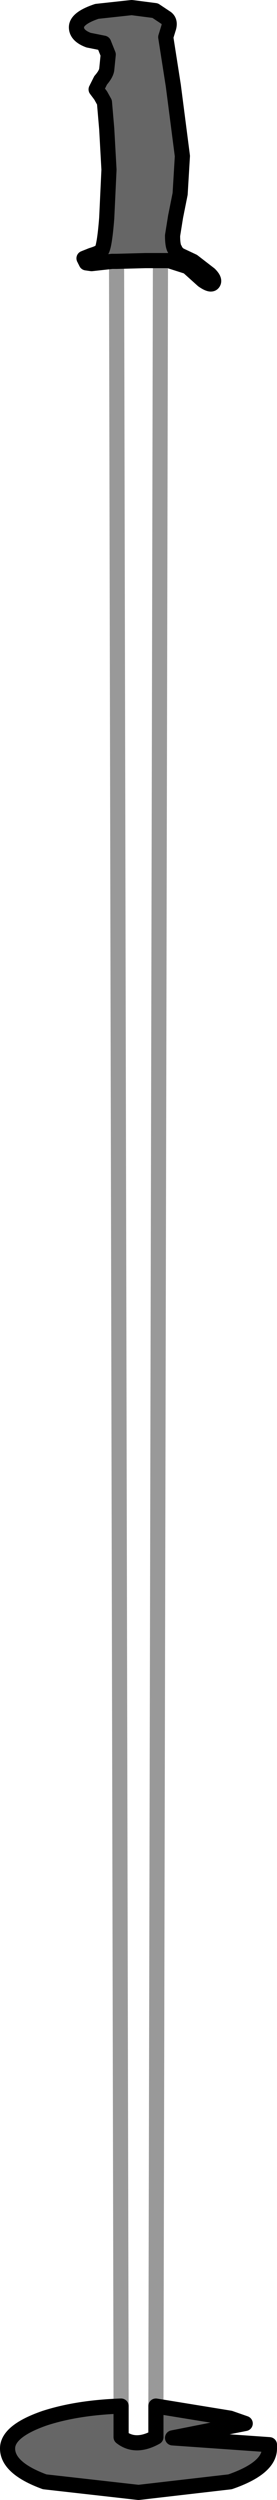 <?xml version="1.0" encoding="UTF-8" standalone="no"?>
<svg xmlns:xlink="http://www.w3.org/1999/xlink" height="165.0px" width="18.3px" xmlns="http://www.w3.org/2000/svg">
  <g transform="matrix(1.0, 0.0, 0.0, 1.0, 9.15, 87.55)">
    <path d="M-1.15 71.25 L-1.15 73.3 Q-0.2 74.05 1.15 73.3 L1.15 71.25 6.05 72.05 7.05 72.4 2.25 73.35 8.65 73.8 8.65 74.05 Q8.65 75.35 6.05 76.25 L0.0 76.95 -6.2 76.25 Q-8.65 75.35 -8.65 74.05 -8.65 72.9 -6.2 72.05 -4.05 71.35 -1.15 71.25 M1.1 -86.85 L1.85 -86.35 Q2.1 -86.15 2.0 -85.75 L1.8 -85.1 2.3 -81.9 2.9 -77.25 2.75 -74.75 2.45 -73.25 2.25 -72.0 Q2.25 -71.3 2.4 -71.1 2.5 -70.85 2.75 -70.7 L3.6 -70.3 4.7 -69.45 Q5.1 -69.05 4.9 -68.85 4.75 -68.7 4.25 -69.05 L3.25 -69.95 2.0 -70.35 1.45 -70.35 0.45 -70.35 -1.45 -70.3 -1.75 -70.3 -3.1 -70.15 -3.45 -70.2 -3.6 -70.5 -3.1 -70.7 Q-2.6 -70.85 -2.45 -71.0 -2.25 -71.25 -2.1 -73.15 L-1.95 -76.35 -2.1 -79.05 -2.25 -80.8 -2.5 -81.25 -2.8 -81.65 -2.5 -82.25 Q-2.15 -82.65 -2.1 -82.95 L-2.0 -83.95 -2.3 -84.7 -3.3 -84.9 Q-4.1 -85.2 -4.1 -85.75 -4.1 -86.35 -2.75 -86.8 L-0.45 -87.05 1.1 -86.85" fill="#000000" fill-opacity="0.6" fill-rule="evenodd" stroke="none"/>
    <path d="M1.1 -86.85 L-0.45 -87.05 -2.75 -86.8 Q-4.1 -86.35 -4.1 -85.75 -4.1 -85.2 -3.3 -84.9 L-2.3 -84.7 -2.0 -83.95 -2.1 -82.95 Q-2.15 -82.65 -2.5 -82.25 L-2.8 -81.65 -2.5 -81.25 -2.25 -80.8 -2.1 -79.05 -1.95 -76.35 -2.1 -73.15 Q-2.25 -71.25 -2.45 -71.0 -2.6 -70.85 -3.1 -70.7 L-3.6 -70.5 -3.45 -70.2 -3.1 -70.15 -1.75 -70.3 -1.45 -70.3 0.45 -70.35 1.45 -70.35 2.0 -70.35 3.25 -69.95 4.25 -69.05 Q4.75 -68.7 4.9 -68.85 5.1 -69.05 4.7 -69.45 L3.6 -70.3 2.75 -70.7 Q2.5 -70.85 2.4 -71.1 2.25 -71.3 2.25 -72.0 L2.45 -73.25 2.75 -74.75 2.9 -77.25 2.3 -81.9 1.8 -85.1 2.0 -85.75 Q2.1 -86.15 1.85 -86.35 L1.1 -86.85 M-1.15 71.25 Q-4.05 71.35 -6.2 72.05 -8.65 72.9 -8.65 74.05 -8.65 75.35 -6.2 76.25 L0.0 76.95 6.05 76.25 Q8.65 75.35 8.65 74.05 L8.65 73.8 2.25 73.35 7.05 72.4 6.05 72.05 1.15 71.25 1.15 73.3 Q-0.2 74.05 -1.15 73.3 L-1.15 71.25" fill="none" stroke="#000000" stroke-linecap="round" stroke-linejoin="round" stroke-width="1.0"/>
    <path d="M-1.15 71.25 L-1.45 -70.3 M1.15 71.25 L1.45 -70.35" fill="none" stroke="#000000" stroke-linecap="round" stroke-linejoin="round" stroke-opacity="0.4" stroke-width="1.0"/>
  </g>
</svg>
